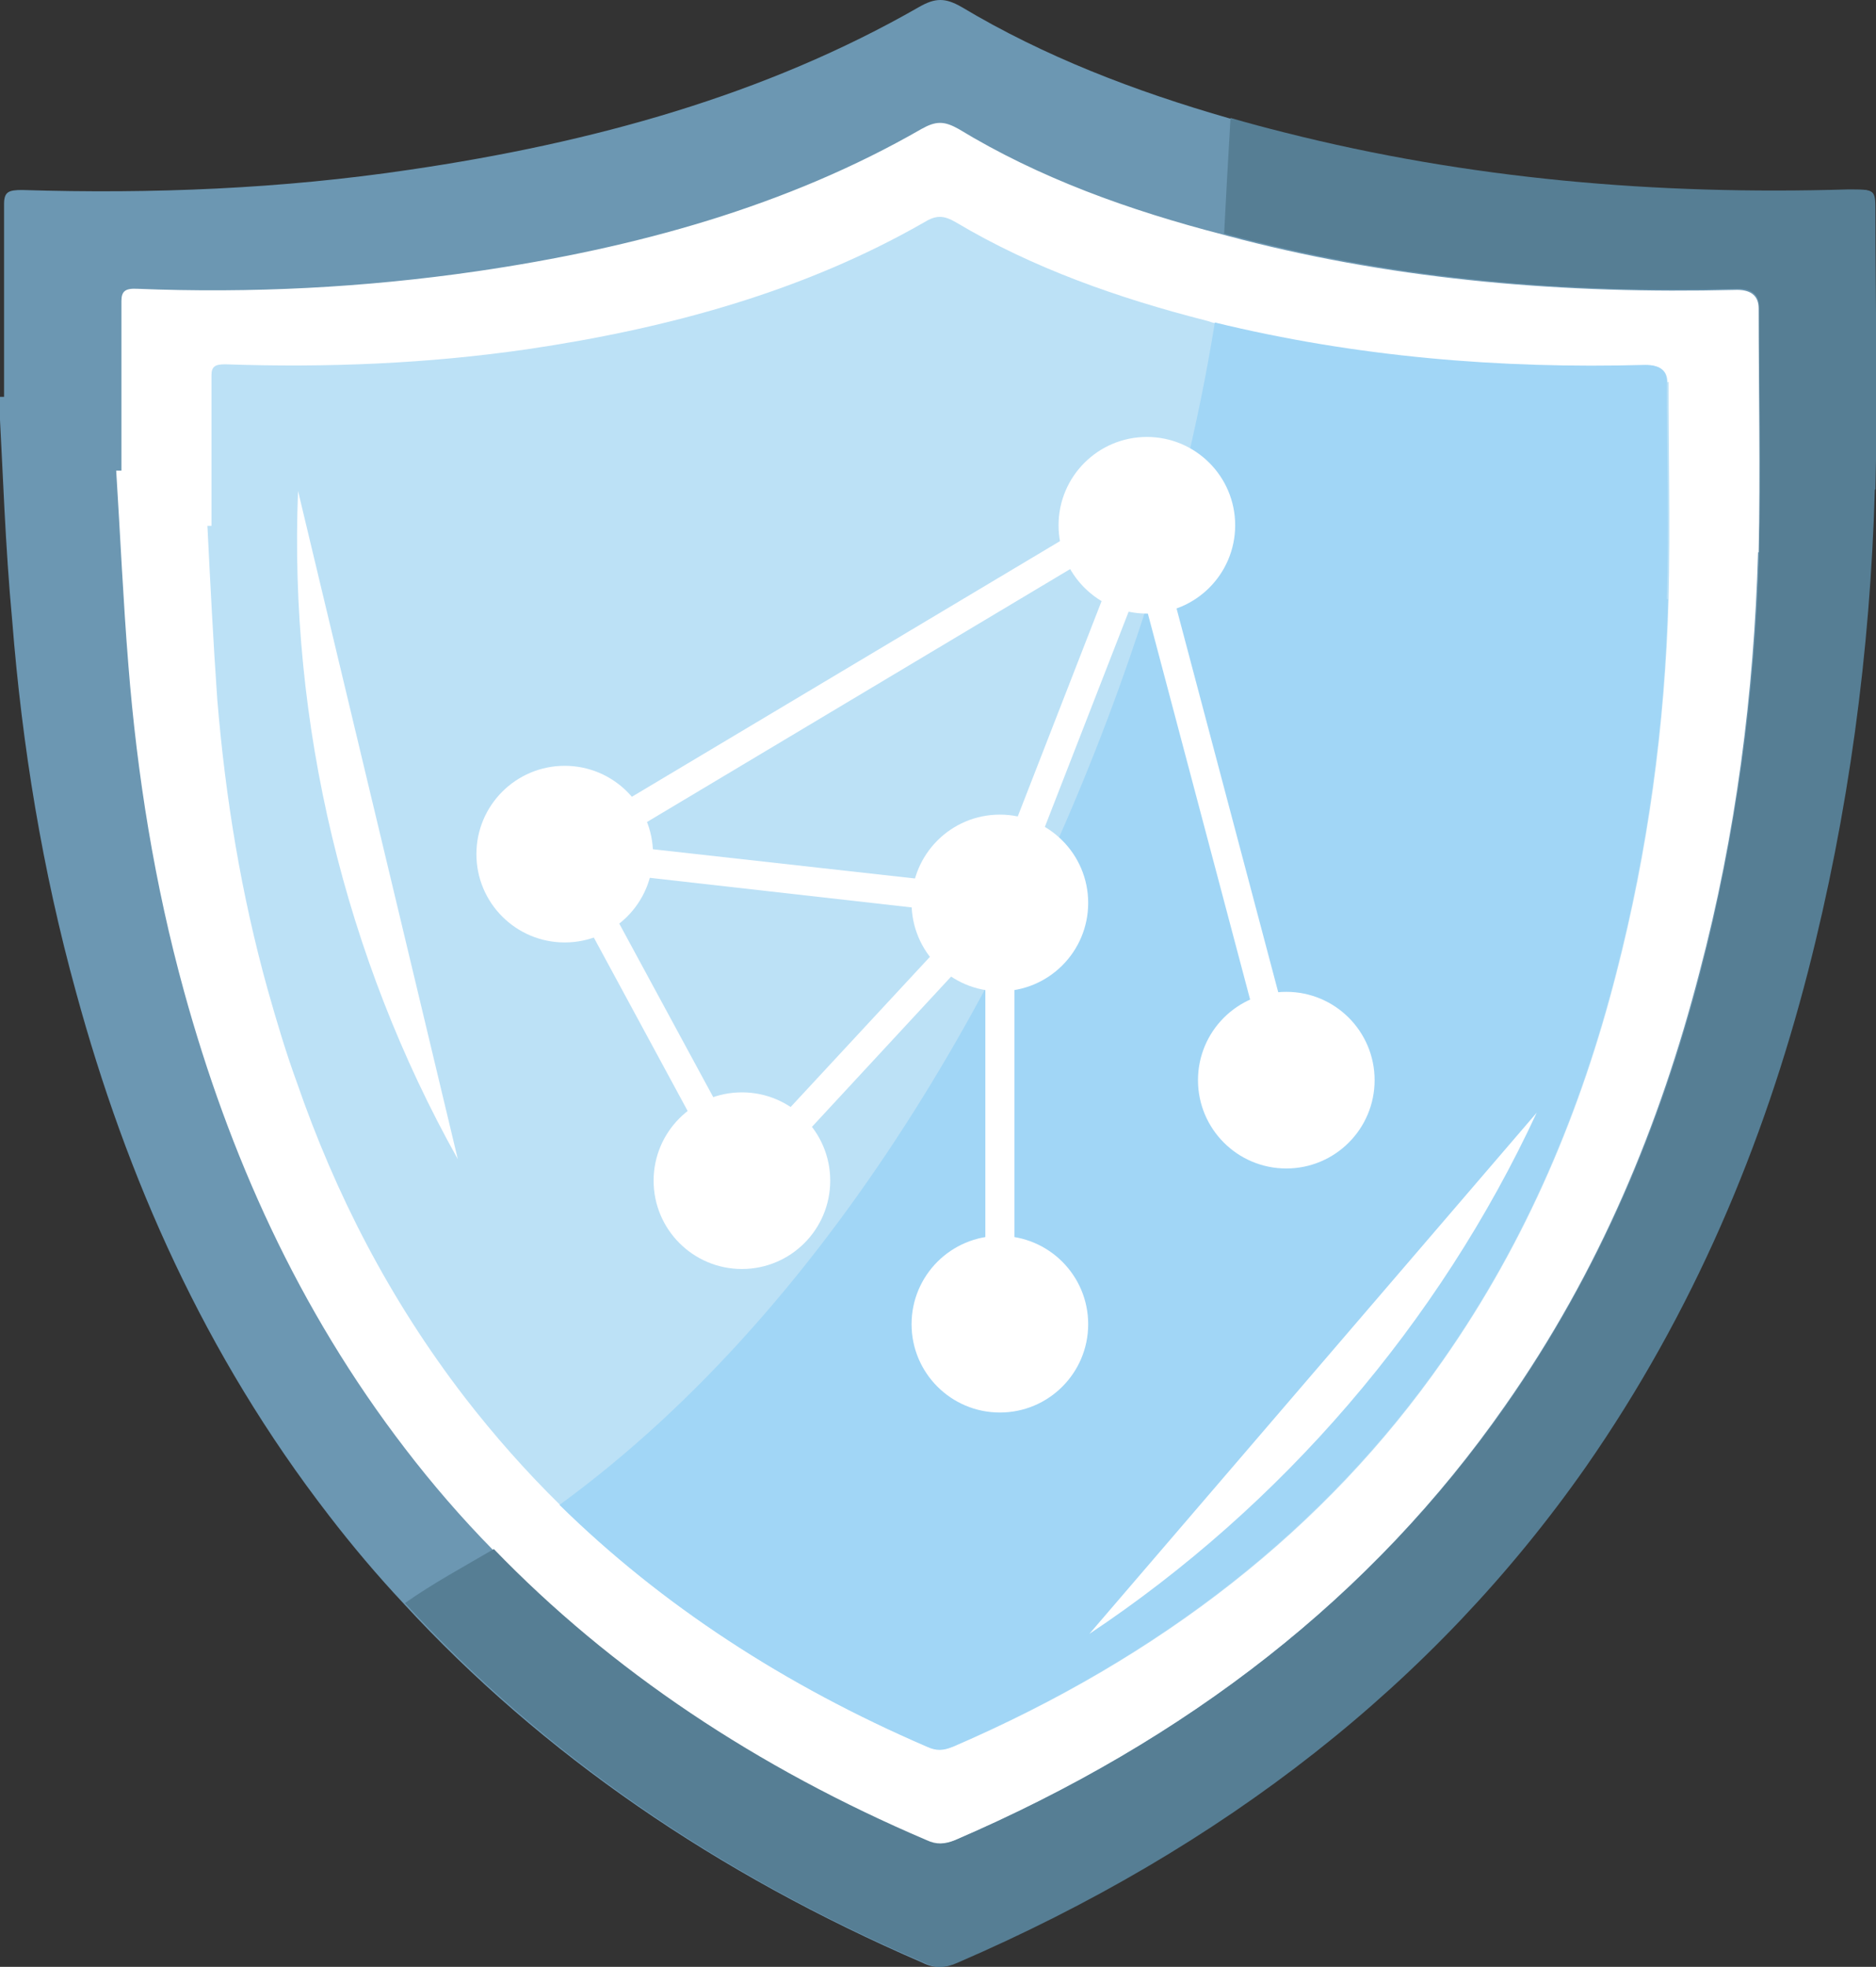 <?xml version="1.0" encoding="UTF-8"?>
<svg id="Layer_2" data-name="Layer 2" xmlns="http://www.w3.org/2000/svg" viewBox="0 0 32.29 33.85">
  <rect x="0" y="0" width="32.29" height="33.85" fill="#333333" stroke="none"/>
  <defs>
    <style>
      .cls-1 {
        fill: #fff;
      }

      .cls-2 {
        fill: #bce1f6;
      }

      .cls-3 {
        fill: #a1d6f6;
      }

      .cls-4 {
        fill: #6c97b2;
      }

      .cls-5 {
        fill: #567e94;
      }
    </style>
  </defs>
  <g id="Layer_1-2" data-name="Layer 1">
    <g>
      <path class="cls-1" d="M.97,9.5c-.31-1.36-.55-2.96,.4-3.97,.57-.61,1.44-.82,2.26-1.01,3.32-.76,6.63-1.52,9.95-2.28,1.04-.24,2.1-.48,3.17-.51,1.52-.04,3.02,.34,4.5,.71,3.39,.87,6.78,1.74,10.16,2.6,1.08,9.59-3.3,19.6-11.07,25.32-1.26,.93-2.68,1.78-4.24,1.88-1.71,.11-3.35-.67-4.78-1.61-3.05-2.01-6.08-5.14-7.38-8.63-1.47-3.92-2.04-8.42-2.97-12.5Z"/>
      <g>
        <path class="cls-1" d="M4.94,23.4c2.42,2.25,4.84,4.51,7.25,6.76,1.09,1.02,2.26,2.08,3.72,2.38,1.32,.28,2.71-.11,3.87-.79s2.14-1.63,3.1-2.58c1.09-1.07,2.2-2.16,2.95-3.48,.76-1.33,1.13-2.95,.65-4.4-.72-2.2-3.11-3.37-5.37-3.89-6.03-1.39-12.69,.42-17.2,4.65"/>
        <path class="cls-4" d="M32.27,3.64c0-.38,0-.38-.47-.37-3.31,.1-6.54-.17-9.7-.98-.31-.08-.62-.16-.93-.25-1.64-.47-3.2-1.07-4.62-1.92-.28-.16-.45-.16-.73,0-2.65,1.52-5.63,2.34-8.76,2.8-2.21,.33-4.44,.42-6.68,.35-.23,0-.31,.03-.31,.24,0,1.1,0,2.22,0,3.32h-.09c.07,1.29,.11,2.57,.23,3.85,.17,2.16,.52,4.3,1.1,6.4,.87,3.19,2.21,6.23,4.35,9,.4,.52,.83,1.03,1.28,1.51,2.4,2.61,5.4,4.66,8.94,6.19,.2,.1,.37,.09,.57,0,4.58-1.98,8.22-4.81,10.82-8.54,1.85-2.66,3.05-5.53,3.82-8.52,.71-2.74,1.08-5.5,1.15-8.29,.04-1.59,0-3.19,0-4.79Zm-2.01,5.86c-.07,2.43-.38,4.86-1.01,7.24-.68,2.62-1.72,5.14-3.35,7.46-2.28,3.27-5.46,5.75-9.48,7.48-.17,.07-.32,.08-.49,0-2.92-1.25-5.42-2.92-7.45-5.01-.54-.55-1.04-1.13-1.5-1.73-1.86-2.42-3.04-5.08-3.81-7.87-.51-1.85-.81-3.73-.96-5.62-.09-1.11-.14-2.24-.21-3.35h.09c0-.98,0-1.95,0-2.92,0-.17,.07-.22,.27-.21,1.96,.08,3.91-.02,5.84-.3,2.74-.4,5.35-1.12,7.66-2.45,.25-.14,.39-.14,.64,0,1.38,.84,2.93,1.4,4.56,1.82,.1,.03,.2,.05,.3,.08,2.76,.71,5.6,.94,8.49,.87q.42-.02,.42,.32c0,1.4,.03,2.8,0,4.2Z"/>
        <path class="cls-2" d="M28.7,6.58q0-.3-.37-.29c-2.51,.08-4.99-.13-7.41-.73-.05,0-.1-.03-.15-.04-1.53-.39-3-.91-4.31-1.69-.22-.13-.35-.13-.56,0h0c-2.06,1.18-4.38,1.82-6.82,2.18-1.72,.25-3.46,.32-5.2,.26-.17,0-.24,.03-.24,.19v2.59h-.07c.05,1,.1,1.99,.17,2.99,.14,1.69,.41,3.35,.87,5,.15,.53,.31,1.07,.5,1.59,.66,1.91,1.59,3.73,2.89,5.42,.51,.66,1.06,1.28,1.64,1.85,1.75,1.72,3.87,3.11,6.32,4.16,.17,.07,.29,.06,.45,0,3.57-1.54,6.4-3.74,8.43-6.65,1.45-2.07,2.38-4.31,2.98-6.65,.55-2.13,.84-4.28,.9-6.45,.03-1.24,0-2.49,0-3.74Z"/>
        <path class="cls-3" d="M28.71,10.31c-.06,2.17-.35,4.32-.9,6.45-.6,2.34-1.53,4.58-2.98,6.65-2.03,2.9-4.86,5.11-8.43,6.65-.16,.07-.28,.08-.45,0-2.45-1.06-4.57-2.44-6.32-4.16,4.8-3.5,8.15-9.55,9.98-15.07,.57-1.72,1.01-3.48,1.3-5.28,2.42,.59,4.9,.8,7.41,.73q.37,0,.37,.29c0,1.24,.04,2.49,0,3.74Z"/>
        <path class="cls-5" d="M32.27,8.43c-.08,2.79-.45,5.56-1.15,8.29-.77,2.99-1.97,5.86-3.82,8.52-2.61,3.73-6.24,6.56-10.82,8.54-.2,.09-.37,.1-.57,0-3.54-1.52-6.54-3.58-8.94-6.19,.48-.34,1.02-.63,1.53-.93,2.02,2.09,4.52,3.76,7.45,5.01,.17,.08,.31,.07,.49,0,4.02-1.73,7.19-4.21,9.48-7.48,1.63-2.33,2.67-4.84,3.35-7.46,.62-2.39,.94-4.81,1.01-7.24,.03-1.4,0-2.8,0-4.2q0-.34-.42-.32c-2.89,.08-5.72-.16-8.49-.87-.1-.03-.2-.05-.3-.08,.03-.59,.07-1.32,.11-1.99,.31,.09,.61,.17,.93,.25,3.16,.8,6.4,1.08,9.7,.98,.46,0,.47,0,.47,.37,0,1.6,.04,3.2,0,4.79Z"/>
      </g>
      <path class="cls-1" d="M5.13,8.45c-.16,3.99,.8,8.02,2.75,11.5"/>
      <path class="cls-1" d="M18.75,28.12c3.32-2.21,6.02-5.35,7.7-8.97"/>
    </g>
    <g>
      <rect class="cls-1" x="20.69" y="9.38" width=".5" height="9.36" transform="translate(-2.9 5.83) rotate(-14.84)"/>
      <polygon class="cls-1" points="12.96 20.49 12.59 20.15 16.69 15.73 9.7 14.94 9.75 14.45 17.73 15.34 12.96 20.49"/>
      <polygon class="cls-1" points="12.55 20.44 9.39 14.6 19.07 8.82 19.33 9.25 10.06 14.79 12.99 20.2 12.55 20.44"/>
      <rect class="cls-1" x="14.99" y="12.04" width="6.97" height=".5" transform="translate(.32 25.04) rotate(-68.73)"/>
      <circle class="cls-1" cx="19.74" cy="9.04" r="1.52"/>
      <circle class="cls-1" cx="22.14" cy="18.59" r="1.52"/>
      <circle class="cls-1" cx="17.21" cy="15.54" r="1.52"/>
      <circle class="cls-1" cx="17.21" cy="22.79" r="1.52"/>
      <circle class="cls-1" cx="9.72" cy="14.7" r="1.52"/>
      <circle class="cls-1" cx="12.77" cy="20.32" r="1.52"/>
      <rect class="cls-1" x="16.96" y="15.54" width=".5" height="7.25"/>
    </g>
  </g>
</svg>